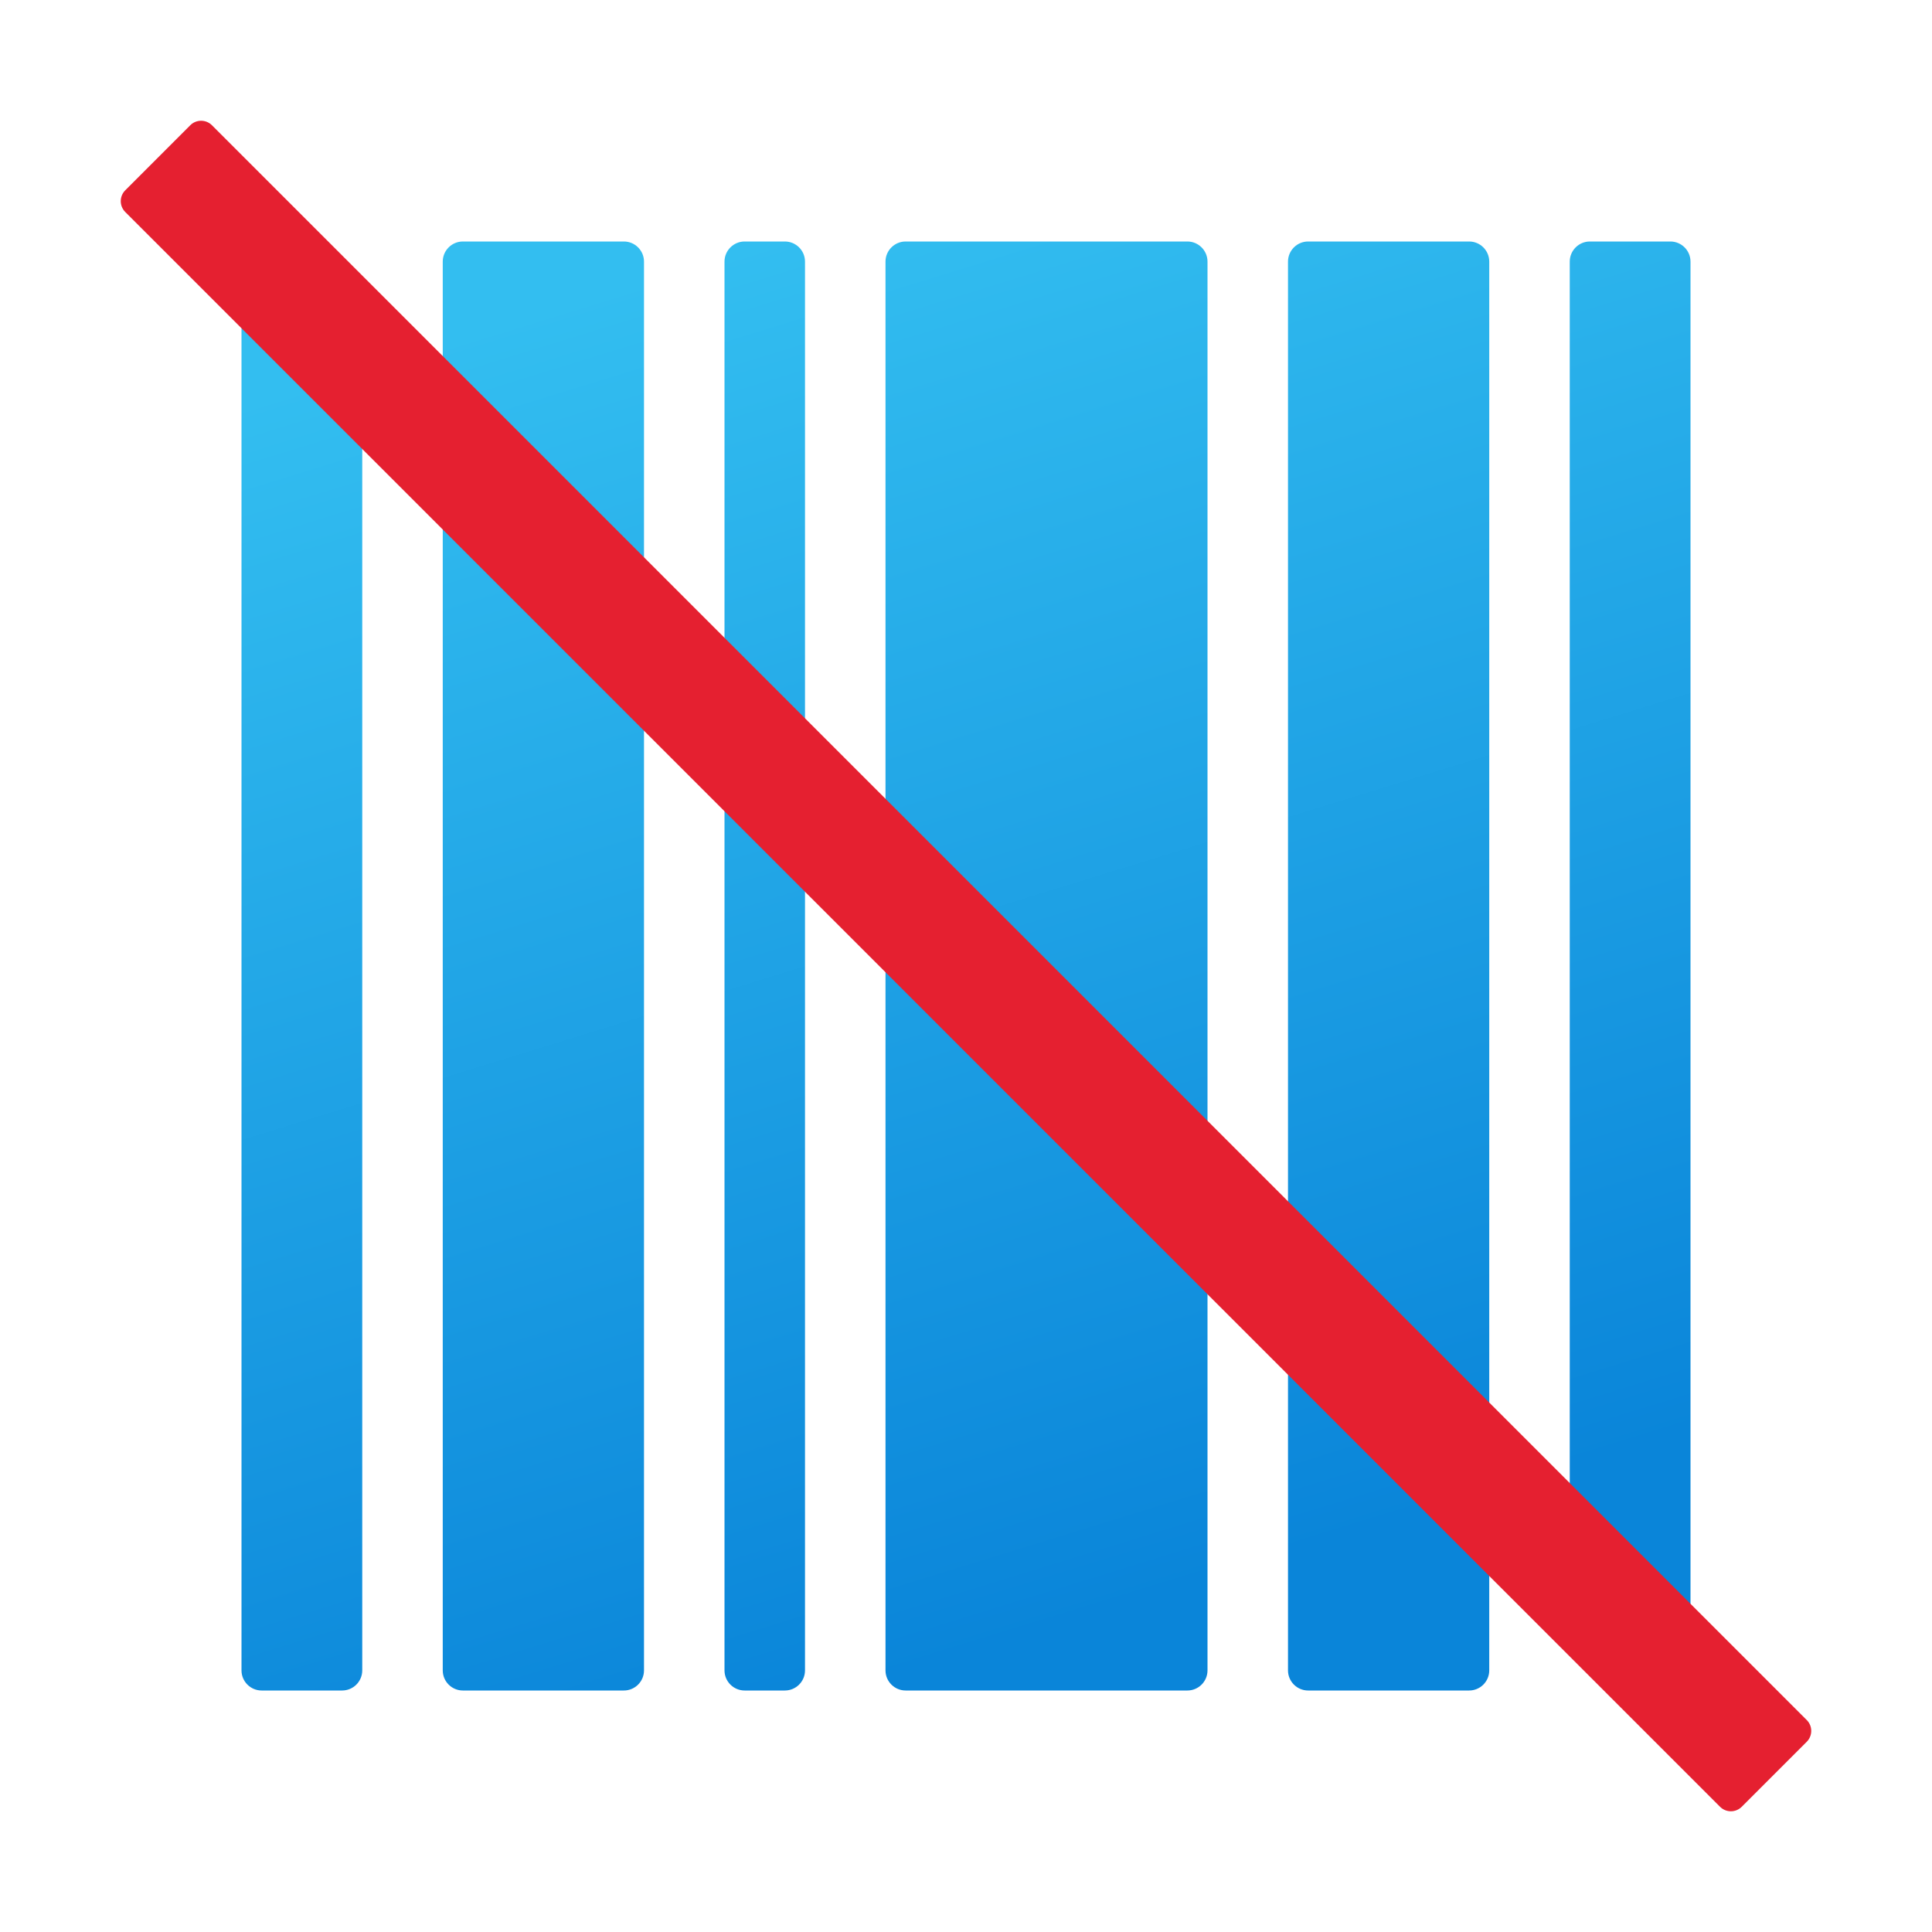 <svg xmlns="http://www.w3.org/2000/svg" viewBox="0 0 48 48"><linearGradient id="lgCWWU9Psvcjg4HnVQJKHa" x1="18.477" x2="28.828" y1="-568.106" y2="-601.643" gradientTransform="matrix(1 0 0 -1 0 -562)" gradientUnits="userSpaceOnUse"><stop offset="0" stop-color="#33bef0"/><stop offset="1" stop-color="#0a85d9"/></linearGradient><path fill="url(#lgCWWU9Psvcjg4HnVQJKHa)" d="M11.5,6h4C15.776,6,16,6.224,16,6.5v35c0,0.276-0.224,0.5-0.5,0.5h-4	c-0.276,0-0.5-0.224-0.5-0.5v-35C11,6.224,11.224,6,11.5,6z M18.5,42h1c0.276,0,0.5-0.224,0.5-0.5v-35C20,6.224,19.776,6,19.5,6h-1	C18.224,6,18,6.224,18,6.5v35C18,41.776,18.224,42,18.5,42z M6.5,42h2C8.776,42,9,41.776,9,41.5V8H6v33.5C6,41.776,6.224,42,6.5,42z M22.5,42h7c0.276,0,0.5-0.224,0.5-0.5v-35C30,6.224,29.776,6,29.5,6h-7C22.224,6,22,6.224,22,6.5v35C22,41.776,22.224,42,22.5,42z M39,6.5V40h3V6.5C42,6.224,41.776,6,41.5,6h-2C39.224,6,39,6.224,39,6.5z M32.5,42h4c0.276,0,0.5-0.224,0.5-0.5v-35	C37,6.224,36.776,6,36.5,6h-4C32.224,6,32,6.224,32,6.5v35C32,41.776,32.224,42,32.5,42z"/><path fill="#e52030" d="M44.888,42.734L5.266,3.112c-0.149-0.149-0.39-0.149-0.539,0L3.112,4.728	c-0.149,0.149-0.149,0.39,0,0.539l39.622,39.622c0.149,0.149,0.39,0.149,0.539,0l1.616-1.616	C45.037,43.124,45.037,42.882,44.888,42.734z"/></svg>